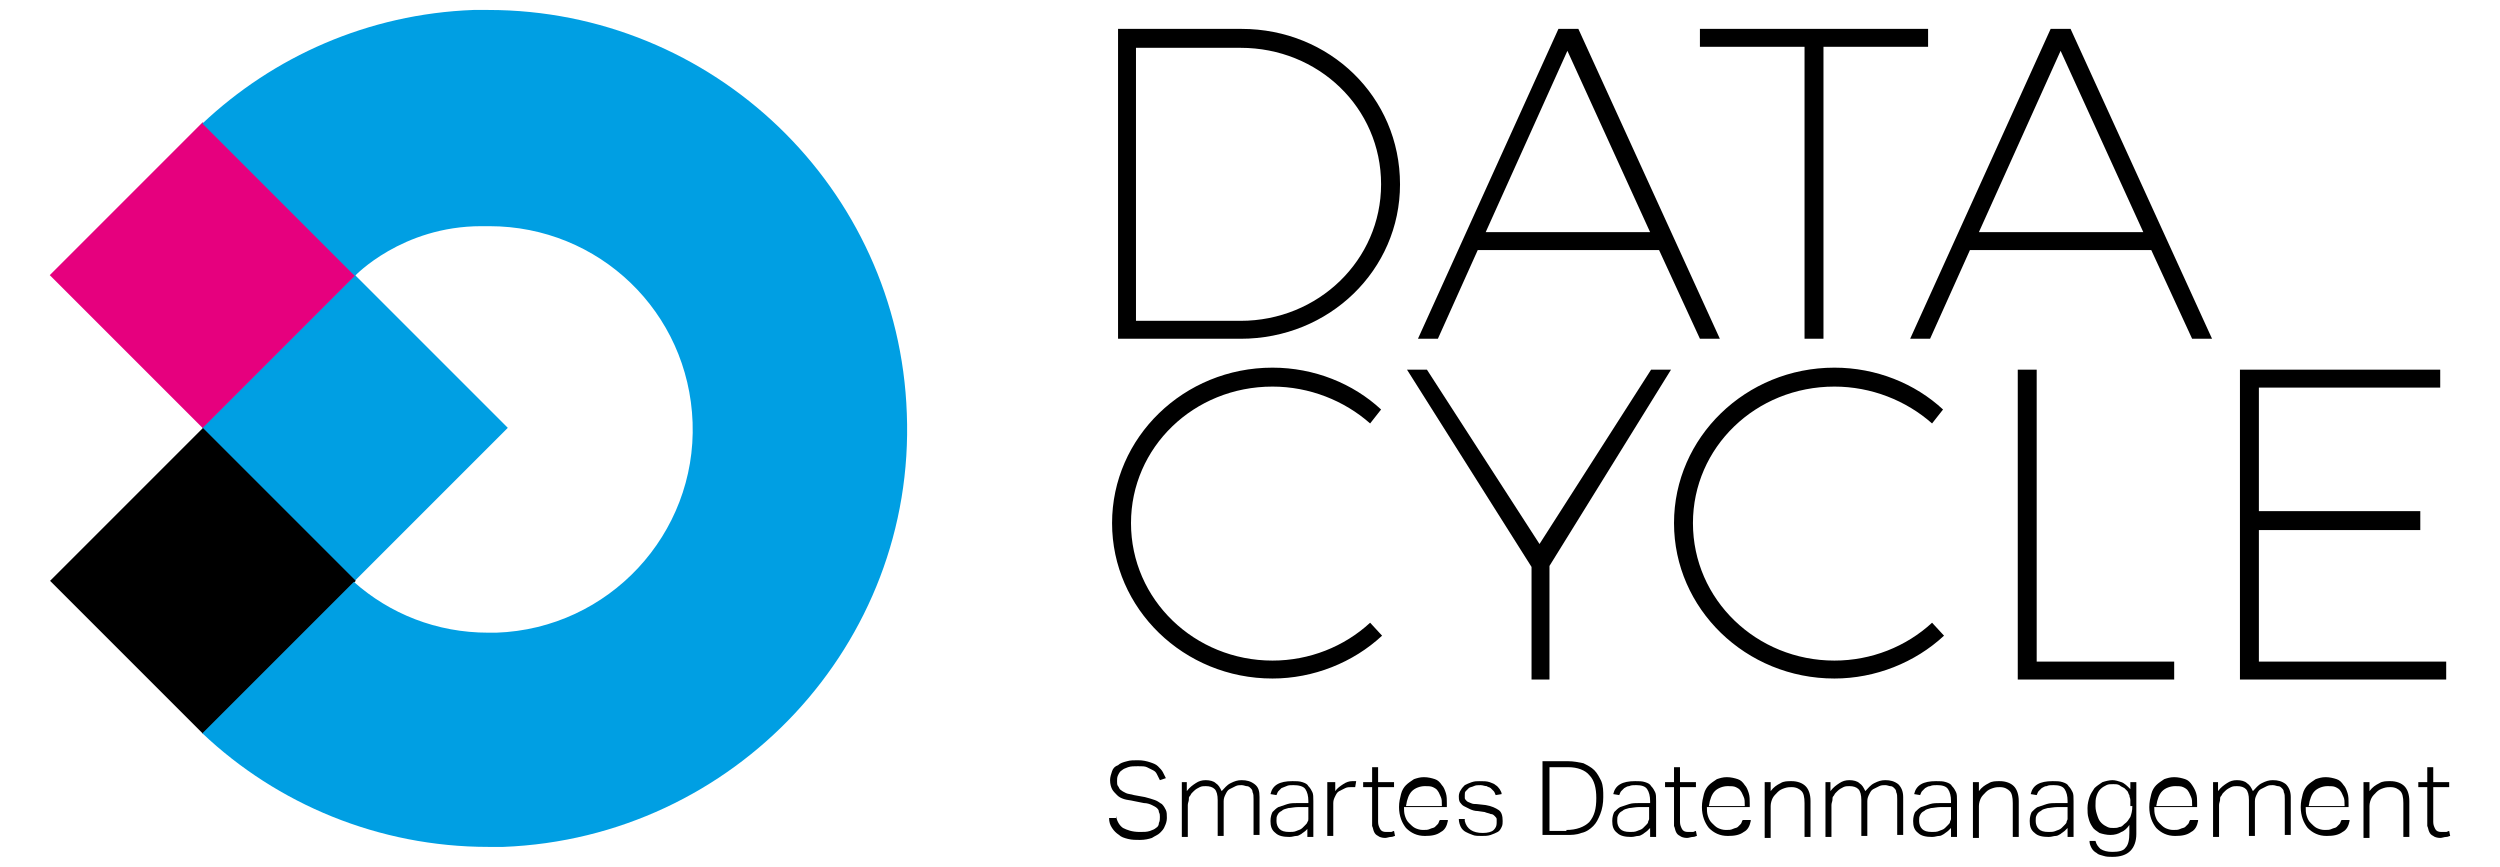 <?xml version="1.0" encoding="UTF-8" standalone="no"?>
<svg
   xmlns:dc="http://purl.org/dc/elements/1.1/"
   xmlns:cc="http://creativecommons.org/ns#"
   xmlns:rdf="http://www.w3.org/1999/02/22-rdf-syntax-ns#"
   xmlns:svg="http://www.w3.org/2000/svg"
   xmlns="http://www.w3.org/2000/svg"
   height="87"
   width="250.913"
   xml:space="preserve"
   viewBox="0 0 250.913 87"
   y="0px"
   x="0px"
   id="Ebene_1"
   version="1.1"><defs
   id="defs105" />
<style
   id="style2"
   type="text/css">
	.st0{fill:#009FE3;}
	.st1{fill:#E6007E;}
</style>
<g
   transform="translate(-9.187,-13.2)"
   id="g88">
	<g
   id="g68">
		<path
   id="path4"
   d="m 149.7,31.7 c 0,8.6 -7.1,15.5 -16,15.5 H 121.4 V 16.1 h 12.4 c 8.8,0 15.9,6.8 15.9,15.6 z m -1.9,0 C 147.8,24 141.5,18 133.7,18 h -10.5 v 27.4 h 10.5 c 7.8,0 14.1,-6.1 14.1,-13.7 z" />
		<path
   id="path6"
   d="m 175.7,38.3 h -18.2 l -4,8.9 h -2 l 14.1,-31.1 h 2 l 14.2,31.1 h -2 z m -0.9,-1.8 -8.3,-18.2 -8.2,18.2 z" />
		<path
   id="path8"
   d="m 202.7,16.1 v 1.8 h -10.5 v 29.3 h -1.9 V 17.9 h -10.5 v -1.8 z" />
		<path
   id="path10"
   d="m 225.1,38.3 h -18.2 l -4,8.9 h -2 L 215,16.1 h 2 l 14.2,31.1 h -2 z m -0.8,-1.8 -8.3,-18.2 -8.2,18.2 z" />
		<path
   id="path12"
   d="m 136.9,52 c -7.9,0 -14.2,6.1 -14.2,13.7 0,7.7 6.4,13.8 14.2,13.8 3.7,0 7.2,-1.4 9.8,-3.8 l 1.2,1.3 c -2.9,2.7 -6.9,4.3 -11,4.3 -8.9,0 -16.1,-7 -16.1,-15.6 0,-8.6 7.2,-15.6 16.1,-15.6 4.2,0 8.1,1.6 10.9,4.2 l -1.1,1.4 C 144.1,53.4 140.6,52 136.9,52 Z" />
		<path
   id="path14"
   d="m 164.7,70 v 11.4 h -1.8 V 70.1 L 150.4,50.3 h 2 l 11.3,17.5 11.2,-17.5 h 2 z" />
		<path
   id="path16"
   d="m 193.3,52 c -7.9,0 -14.2,6.1 -14.2,13.7 0,7.7 6.4,13.8 14.2,13.8 3.7,0 7.2,-1.4 9.8,-3.8 l 1.2,1.3 c -2.9,2.7 -6.9,4.3 -11,4.3 -8.9,0 -16.1,-7 -16.1,-15.6 0,-8.6 7.2,-15.6 16.1,-15.6 4.2,0 8.1,1.6 10.9,4.2 l -1.1,1.4 C 200.5,53.4 197,52 193.3,52 Z" />
		<path
   id="path18"
   d="m 213.6,50.3 v 29.3 h 13.8 v 1.8 H 211.7 V 50.3 Z" />
		<path
   id="path20"
   d="m 254.1,50.3 v 1.8 h -18.2 v 12.4 h 16.2 v 1.9 h -16.2 v 13.2 h 18.8 v 1.8 H 234 V 50.3 Z" />
		<g
   id="g66">
			<path
   id="path22"
   d="m 121.2,95.1 c 0.1,0.6 0.4,1 0.7,1.2 0.4,0.2 0.9,0.4 1.7,0.4 0.4,0 0.7,0 1,-0.1 0.3,-0.1 0.5,-0.2 0.6,-0.3 0.2,-0.1 0.3,-0.3 0.3,-0.5 0.1,-0.2 0.1,-0.4 0.1,-0.6 0,-0.2 0,-0.3 -0.1,-0.5 0,-0.2 -0.1,-0.3 -0.2,-0.4 -0.1,-0.1 -0.3,-0.2 -0.5,-0.3 -0.2,-0.1 -0.5,-0.2 -0.8,-0.2 l -1,-0.2 c -0.4,-0.1 -0.7,-0.1 -1,-0.2 -0.3,-0.1 -0.5,-0.2 -0.7,-0.4 -0.2,-0.2 -0.4,-0.4 -0.5,-0.6 -0.1,-0.2 -0.2,-0.5 -0.2,-0.9 0,-0.3 0.1,-0.6 0.2,-0.9 0.1,-0.3 0.3,-0.5 0.6,-0.6 0.2,-0.2 0.5,-0.3 0.9,-0.4 0.3,-0.1 0.7,-0.1 1.1,-0.1 0.5,0 0.9,0.1 1.2,0.2 0.3,0.1 0.6,0.2 0.8,0.4 0.2,0.2 0.4,0.4 0.5,0.6 0.1,0.2 0.2,0.4 0.3,0.6 l -0.6,0.2 c -0.1,-0.2 -0.2,-0.4 -0.3,-0.6 -0.1,-0.2 -0.2,-0.3 -0.4,-0.4 -0.2,-0.1 -0.4,-0.2 -0.6,-0.3 -0.2,-0.1 -0.5,-0.1 -0.9,-0.1 -0.4,0 -0.7,0 -1,0.1 -0.3,0.1 -0.5,0.2 -0.6,0.3 -0.2,0.1 -0.3,0.3 -0.4,0.5 -0.1,0.2 -0.1,0.4 -0.1,0.6 0,0.2 0,0.4 0.1,0.5 0.1,0.1 0.1,0.3 0.3,0.4 0.1,0.1 0.3,0.2 0.5,0.3 0.2,0.1 0.5,0.1 0.8,0.2 l 1.1,0.2 c 0.4,0.1 0.7,0.2 1,0.3 0.3,0.1 0.5,0.3 0.7,0.4 0.2,0.2 0.3,0.4 0.4,0.6 0.1,0.2 0.1,0.5 0.1,0.8 0,0.3 -0.1,0.6 -0.2,0.8 -0.1,0.3 -0.3,0.5 -0.5,0.7 -0.2,0.2 -0.5,0.3 -0.8,0.5 -0.3,0.1 -0.7,0.2 -1.2,0.2 -0.4,0 -0.8,0 -1.2,-0.1 -0.4,-0.1 -0.7,-0.2 -0.9,-0.4 -0.3,-0.2 -0.5,-0.4 -0.7,-0.7 -0.2,-0.3 -0.3,-0.6 -0.3,-1 h 0.7 z" />
			<path
   id="path24"
   d="m 127.7,91.7 h 0.6 v 0.9 c 0.3,-0.4 0.6,-0.6 0.9,-0.8 0.3,-0.2 0.6,-0.3 1,-0.3 0.4,0 0.8,0.1 1,0.3 0.3,0.2 0.4,0.4 0.6,0.8 0.3,-0.3 0.5,-0.6 0.9,-0.8 0.4,-0.2 0.7,-0.3 1.1,-0.3 0.5,0 0.9,0.1 1.3,0.4 0.4,0.3 0.5,0.7 0.5,1.3 V 97 H 135 v -3.6 c 0,-0.3 0,-0.5 -0.1,-0.7 0,-0.2 -0.1,-0.3 -0.2,-0.4 -0.1,-0.1 -0.2,-0.2 -0.4,-0.2 -0.1,0 -0.3,-0.1 -0.5,-0.1 -0.2,0 -0.4,0 -0.6,0.1 -0.2,0.1 -0.4,0.2 -0.6,0.3 -0.2,0.1 -0.3,0.3 -0.4,0.5 -0.1,0.2 -0.2,0.4 -0.2,0.7 v 3.5 h -0.6 v -3.6 c 0,-0.5 -0.1,-0.9 -0.3,-1.1 -0.2,-0.2 -0.5,-0.3 -0.9,-0.3 -0.2,0 -0.4,0 -0.6,0.1 -0.2,0.1 -0.4,0.2 -0.6,0.4 -0.1,0.1 -0.1,0.1 -0.2,0.2 -0.1,0.1 -0.1,0.2 -0.2,0.3 -0.1,0.1 -0.1,0.2 -0.1,0.4 0,0.1 -0.1,0.3 -0.1,0.5 v 3.2 h -0.6 v -5.5 z" />
			<path
   id="path26"
   d="m 140.5,96.3 c -0.1,0.1 -0.2,0.2 -0.3,0.3 -0.1,0.1 -0.3,0.2 -0.4,0.3 -0.2,0.1 -0.3,0.2 -0.5,0.2 -0.2,0 -0.4,0.1 -0.7,0.1 -0.6,0 -1.1,-0.1 -1.4,-0.4 -0.4,-0.3 -0.5,-0.7 -0.5,-1.2 0,-0.4 0.1,-0.7 0.2,-0.9 0.2,-0.2 0.4,-0.4 0.6,-0.5 0.3,-0.1 0.6,-0.2 0.9,-0.3 0.3,-0.1 0.7,-0.1 1,-0.1 h 1.1 v -0.2 c 0,-0.5 -0.1,-0.9 -0.3,-1.2 C 140,92.1 139.5,92 139,92 c -0.3,0 -0.5,0 -0.7,0.1 -0.2,0.1 -0.3,0.1 -0.5,0.2 -0.1,0.1 -0.2,0.2 -0.3,0.3 -0.1,0.1 -0.1,0.2 -0.2,0.4 l -0.6,-0.1 c 0.2,-0.9 0.9,-1.3 2.2,-1.3 0.4,0 0.7,0 1,0.1 0.3,0.1 0.5,0.2 0.6,0.4 0.2,0.2 0.3,0.4 0.4,0.6 0.1,0.2 0.1,0.5 0.1,0.9 v 3.6 h -0.6 v -0.9 z m 0,-2.1 h -1 c -0.4,0 -0.8,0.1 -1,0.1 -0.3,0.1 -0.5,0.1 -0.7,0.3 -0.2,0.1 -0.3,0.2 -0.4,0.4 -0.1,0.2 -0.1,0.3 -0.1,0.6 0,0.3 0.1,0.6 0.3,0.8 0.2,0.2 0.5,0.3 1,0.3 0.2,0 0.5,0 0.7,-0.1 0.2,-0.1 0.4,-0.1 0.6,-0.3 0.1,-0.1 0.2,-0.2 0.3,-0.3 0.1,-0.1 0.2,-0.2 0.2,-0.3 0.1,-0.1 0.1,-0.2 0.1,-0.3 0,-0.1 0,-0.3 0,-0.4 z" />
			<path
   id="path28"
   d="m 142.6,91.7 h 0.6 v 0.9 c 0.2,-0.3 0.5,-0.5 0.8,-0.7 0.3,-0.2 0.6,-0.3 0.9,-0.3 0.1,0 0.2,0 0.2,0 0.1,0 0.1,0 0.2,0 l -0.1,0.6 c -0.1,0 -0.2,0 -0.4,0 -0.2,0 -0.4,0 -0.6,0.1 -0.2,0.1 -0.4,0.2 -0.6,0.3 -0.2,0.1 -0.3,0.3 -0.4,0.5 -0.1,0.2 -0.2,0.4 -0.2,0.7 v 3.3 h -0.6 v -5.4 z" />
			<path
   id="path30"
   d="M 146.8,92.2 H 146 v -0.5 h 0.9 v -1.5 h 0.6 v 1.5 h 1.6 v 0.5 h -1.6 v 3.5 c 0,0.3 0.1,0.5 0.2,0.7 0.1,0.2 0.3,0.3 0.6,0.3 0.2,0 0.3,0 0.5,0 0.1,0 0.2,-0.1 0.3,-0.1 l 0.1,0.5 c -0.1,0 -0.2,0.1 -0.4,0.1 -0.2,0 -0.4,0.1 -0.6,0.1 -0.3,0 -0.6,-0.1 -0.7,-0.2 -0.2,-0.1 -0.3,-0.2 -0.4,-0.4 -0.1,-0.2 -0.1,-0.4 -0.2,-0.6 0,-0.2 0,-0.5 0,-0.7 v -3.2 z" />
			<path
   id="path32"
   d="m 154.5,95.6 c -0.1,0.5 -0.3,0.9 -0.7,1.1 -0.4,0.3 -0.9,0.4 -1.6,0.4 -0.8,0 -1.4,-0.3 -1.9,-0.8 -0.4,-0.5 -0.7,-1.2 -0.7,-2.1 0,-0.5 0.1,-0.9 0.2,-1.3 0.1,-0.4 0.3,-0.7 0.5,-0.9 0.2,-0.2 0.5,-0.4 0.8,-0.6 0.3,-0.1 0.6,-0.2 1,-0.2 0.4,0 0.8,0.1 1.1,0.2 0.3,0.1 0.5,0.3 0.7,0.6 0.2,0.2 0.3,0.5 0.4,0.8 0.1,0.3 0.1,0.7 0.1,1 v 0.4 h -4.3 c 0,0.3 0,0.6 0.1,0.9 0.1,0.3 0.2,0.5 0.4,0.7 0.2,0.2 0.4,0.4 0.6,0.5 0.2,0.1 0.5,0.2 0.8,0.2 0.3,0 0.5,0 0.7,-0.1 0.2,-0.1 0.4,-0.1 0.5,-0.2 0.1,-0.1 0.2,-0.2 0.3,-0.3 0.1,-0.1 0.1,-0.3 0.2,-0.4 h 0.8 z M 153.9,94 c 0,-0.3 0,-0.6 -0.1,-0.8 -0.1,-0.2 -0.2,-0.5 -0.3,-0.6 -0.1,-0.2 -0.3,-0.3 -0.5,-0.4 -0.2,-0.1 -0.5,-0.1 -0.8,-0.1 -0.5,0 -1,0.2 -1.3,0.5 -0.3,0.3 -0.5,0.8 -0.6,1.5 h 3.6 z" />
			<path
   id="path34"
   d="m 156.2,95.6 c 0.1,0.4 0.3,0.7 0.6,0.9 0.3,0.2 0.7,0.3 1.2,0.3 0.5,0 0.9,-0.1 1.1,-0.3 0.2,-0.2 0.3,-0.4 0.3,-0.7 0,-0.1 0,-0.2 0,-0.4 0,-0.1 -0.1,-0.2 -0.2,-0.3 -0.1,-0.1 -0.2,-0.2 -0.4,-0.2 -0.2,-0.1 -0.4,-0.1 -0.6,-0.2 l -0.7,-0.1 c -0.3,0 -0.6,-0.1 -0.8,-0.2 -0.2,-0.1 -0.4,-0.2 -0.6,-0.3 -0.2,-0.1 -0.3,-0.3 -0.4,-0.4 -0.1,-0.2 -0.1,-0.4 -0.1,-0.6 0,-0.2 0.1,-0.5 0.2,-0.6 0.1,-0.2 0.3,-0.4 0.4,-0.5 0.2,-0.1 0.4,-0.2 0.7,-0.3 0.3,-0.1 0.5,-0.1 0.8,-0.1 0.4,0 0.7,0 1,0.1 0.3,0.1 0.5,0.2 0.6,0.3 0.2,0.1 0.3,0.3 0.4,0.4 0.1,0.2 0.2,0.3 0.2,0.5 l -0.6,0.1 c -0.1,-0.2 -0.1,-0.3 -0.2,-0.4 -0.1,-0.1 -0.2,-0.2 -0.3,-0.3 -0.1,-0.1 -0.3,-0.1 -0.4,-0.2 -0.2,0 -0.4,-0.1 -0.6,-0.1 -0.3,0 -0.5,0 -0.7,0.1 -0.2,0.1 -0.4,0.1 -0.5,0.2 -0.1,0.1 -0.2,0.2 -0.3,0.3 -0.1,0.1 -0.1,0.2 -0.1,0.4 0,0.1 0,0.2 0,0.3 0,0.1 0.1,0.2 0.2,0.3 0.1,0.1 0.2,0.1 0.4,0.2 0.2,0.1 0.4,0.1 0.6,0.1 l 0.9,0.1 c 0.6,0.1 1,0.3 1.3,0.5 0.3,0.2 0.4,0.6 0.4,1.1 0,0.2 0,0.4 -0.1,0.6 -0.1,0.2 -0.2,0.4 -0.4,0.5 -0.2,0.1 -0.4,0.2 -0.7,0.3 -0.3,0.1 -0.6,0.1 -0.9,0.1 -0.3,0 -0.7,0 -0.9,-0.1 -0.3,-0.1 -0.5,-0.2 -0.7,-0.3 -0.2,-0.1 -0.4,-0.3 -0.5,-0.5 -0.1,-0.2 -0.2,-0.5 -0.2,-0.8 h 0.6 z" />
			<path
   id="path36"
   d="m 164,89.6 h 2.6 c 0.5,0 1,0.1 1.5,0.2 0.4,0.2 0.8,0.4 1.1,0.7 0.3,0.3 0.5,0.7 0.7,1.1 0.2,0.5 0.2,1 0.2,1.6 0,0.6 -0.1,1.2 -0.3,1.7 -0.2,0.5 -0.4,0.9 -0.7,1.2 -0.3,0.3 -0.7,0.6 -1.2,0.7 -0.5,0.2 -1,0.2 -1.5,0.2 H 164 Z m 2.4,6.9 c 1,0 1.8,-0.3 2.3,-0.8 0.5,-0.6 0.7,-1.3 0.7,-2.4 0,-1 -0.2,-1.8 -0.7,-2.3 -0.4,-0.5 -1.2,-0.8 -2.1,-0.8 h -1.9 v 6.4 h 1.7 z" />
			<path
   id="path38"
   d="m 174.8,96.3 c -0.1,0.1 -0.2,0.2 -0.3,0.3 -0.1,0.1 -0.3,0.2 -0.4,0.3 -0.2,0.1 -0.3,0.2 -0.5,0.2 -0.2,0 -0.4,0.1 -0.7,0.1 -0.6,0 -1.1,-0.1 -1.4,-0.4 -0.4,-0.3 -0.5,-0.7 -0.5,-1.2 0,-0.4 0.1,-0.7 0.2,-0.9 0.2,-0.2 0.4,-0.4 0.6,-0.5 0.3,-0.1 0.6,-0.2 0.9,-0.3 0.3,-0.1 0.7,-0.1 1,-0.1 h 1.1 v -0.2 c 0,-0.5 -0.1,-0.9 -0.3,-1.2 -0.2,-0.3 -0.6,-0.4 -1.1,-0.4 -0.3,0 -0.5,0 -0.7,0.1 -0.2,0 -0.3,0.1 -0.5,0.2 -0.1,0.1 -0.2,0.2 -0.3,0.3 -0.1,0.1 -0.1,0.2 -0.2,0.4 l -0.6,-0.1 c 0.2,-0.9 0.9,-1.3 2.2,-1.3 0.4,0 0.7,0 1,0.1 0.3,0.1 0.5,0.2 0.6,0.4 0.2,0.2 0.3,0.4 0.4,0.6 0.1,0.2 0.1,0.5 0.1,0.9 v 3.6 h -0.6 z m -0.1,-2.1 h -1 c -0.4,0 -0.8,0.1 -1,0.1 -0.3,0.1 -0.5,0.1 -0.7,0.3 -0.2,0.1 -0.3,0.2 -0.4,0.4 -0.1,0.2 -0.1,0.3 -0.1,0.6 0,0.3 0.1,0.6 0.3,0.8 0.2,0.2 0.5,0.3 1,0.3 0.2,0 0.5,0 0.7,-0.1 0.2,-0.1 0.4,-0.1 0.6,-0.3 0.1,-0.1 0.2,-0.2 0.3,-0.3 0.1,-0.1 0.2,-0.2 0.2,-0.3 0,-0.1 0.1,-0.2 0.1,-0.3 0,-0.1 0,-0.3 0,-0.4 z" />
			<path
   id="path40"
   d="m 177.2,92.2 h -0.9 v -0.5 h 0.9 v -1.5 h 0.6 v 1.5 h 1.6 v 0.5 h -1.6 v 3.5 c 0,0.3 0.1,0.5 0.2,0.7 0.1,0.2 0.3,0.3 0.6,0.3 0.2,0 0.3,0 0.5,0 0.1,0 0.2,-0.1 0.3,-0.1 l 0.1,0.5 c -0.1,0 -0.2,0.1 -0.4,0.1 -0.2,0 -0.4,0.1 -0.6,0.1 -0.3,0 -0.6,-0.1 -0.7,-0.2 -0.2,-0.1 -0.3,-0.2 -0.4,-0.4 -0.1,-0.2 -0.1,-0.4 -0.2,-0.6 0,-0.2 0,-0.5 0,-0.7 z" />
			<path
   id="path42"
   d="m 184.9,95.6 c -0.1,0.5 -0.3,0.9 -0.7,1.1 -0.4,0.3 -0.9,0.4 -1.6,0.4 -0.8,0 -1.4,-0.3 -1.9,-0.8 -0.4,-0.5 -0.7,-1.2 -0.7,-2.1 0,-0.5 0.1,-0.9 0.2,-1.3 0.1,-0.4 0.3,-0.7 0.5,-0.9 0.2,-0.2 0.5,-0.4 0.8,-0.6 0.3,-0.1 0.6,-0.2 1,-0.2 0.4,0 0.8,0.1 1.1,0.2 0.3,0.1 0.5,0.3 0.7,0.6 0.2,0.2 0.3,0.5 0.4,0.8 0.1,0.3 0.1,0.7 0.1,1 v 0.4 h -4.3 c 0,0.3 0,0.6 0.1,0.9 0.1,0.3 0.2,0.5 0.4,0.7 0.2,0.2 0.4,0.4 0.6,0.5 0.2,0.1 0.5,0.2 0.8,0.2 0.3,0 0.5,0 0.7,-0.1 0.2,-0.1 0.4,-0.1 0.5,-0.2 0.1,-0.1 0.2,-0.2 0.3,-0.3 0.1,-0.1 0.1,-0.3 0.2,-0.4 h 0.8 z M 184.3,94 c 0,-0.3 0,-0.6 -0.1,-0.8 -0.1,-0.2 -0.2,-0.5 -0.3,-0.6 -0.1,-0.2 -0.3,-0.3 -0.5,-0.4 -0.2,-0.1 -0.5,-0.1 -0.8,-0.1 -0.5,0 -1,0.2 -1.3,0.5 -0.3,0.3 -0.5,0.8 -0.6,1.5 h 3.6 z" />
			<path
   id="path44"
   d="m 186.3,91.7 h 0.6 v 0.9 c 0.3,-0.4 0.6,-0.6 1,-0.8 0.3,-0.2 0.7,-0.2 1.1,-0.2 0.6,0 1.1,0.2 1.4,0.5 0.3,0.3 0.5,0.8 0.5,1.5 v 3.6 h -0.6 v -3.4 c 0,-0.6 -0.1,-1 -0.3,-1.2 -0.2,-0.2 -0.5,-0.4 -1,-0.4 -0.2,0 -0.4,0 -0.7,0.1 -0.3,0.1 -0.5,0.2 -0.7,0.4 -0.2,0.2 -0.4,0.4 -0.5,0.6 -0.1,0.2 -0.2,0.5 -0.2,0.8 v 3.2 h -0.6 z" />
			<path
   id="path46"
   d="m 192.3,91.7 h 0.6 v 0.9 c 0.3,-0.4 0.6,-0.6 0.9,-0.8 0.3,-0.2 0.6,-0.3 1,-0.3 0.4,0 0.8,0.1 1,0.3 0.3,0.2 0.4,0.4 0.6,0.8 0.3,-0.3 0.5,-0.6 0.9,-0.8 0.4,-0.2 0.7,-0.3 1.1,-0.3 0.5,0 0.9,0.1 1.3,0.4 0.3,0.3 0.5,0.7 0.5,1.3 V 97 h -0.6 v -3.6 c 0,-0.3 0,-0.5 -0.1,-0.7 0,-0.2 -0.1,-0.3 -0.2,-0.4 -0.1,-0.1 -0.2,-0.2 -0.4,-0.2 -0.1,0 -0.3,-0.1 -0.5,-0.1 -0.2,0 -0.4,0 -0.6,0.1 -0.2,0.1 -0.4,0.2 -0.6,0.3 -0.2,0.1 -0.3,0.3 -0.4,0.5 -0.1,0.2 -0.2,0.4 -0.2,0.7 v 3.5 H 196 v -3.6 c 0,-0.5 -0.1,-0.9 -0.3,-1.1 -0.2,-0.2 -0.5,-0.3 -0.9,-0.3 -0.2,0 -0.4,0 -0.6,0.1 -0.2,0.1 -0.4,0.2 -0.6,0.4 -0.1,0.1 -0.1,0.1 -0.2,0.2 -0.1,0.1 -0.1,0.2 -0.2,0.3 -0.1,0.1 -0.1,0.2 -0.1,0.4 0,0.1 -0.1,0.3 -0.1,0.5 v 3.2 h -0.6 v -5.5 z" />
			<path
   id="path48"
   d="m 205,96.3 c -0.1,0.1 -0.2,0.2 -0.3,0.3 -0.1,0.1 -0.3,0.2 -0.4,0.3 -0.2,0.1 -0.3,0.2 -0.5,0.2 -0.2,0 -0.4,0.1 -0.7,0.1 -0.6,0 -1.1,-0.1 -1.4,-0.4 -0.4,-0.3 -0.5,-0.7 -0.5,-1.2 0,-0.4 0.1,-0.7 0.2,-0.9 0.2,-0.2 0.4,-0.4 0.6,-0.5 0.3,-0.1 0.6,-0.2 0.9,-0.3 0.3,-0.1 0.7,-0.1 1,-0.1 h 1.1 v -0.2 c 0,-0.5 -0.1,-0.9 -0.3,-1.2 -0.2,-0.3 -0.6,-0.4 -1.1,-0.4 -0.3,0 -0.5,0 -0.7,0.1 -0.2,0 -0.3,0.1 -0.5,0.2 -0.1,0.1 -0.2,0.2 -0.3,0.3 -0.1,0.1 -0.1,0.2 -0.2,0.4 l -0.6,-0.1 c 0.2,-0.9 0.9,-1.3 2.2,-1.3 0.4,0 0.7,0 1,0.1 0.3,0.1 0.5,0.2 0.6,0.4 0.2,0.2 0.3,0.4 0.4,0.6 0.1,0.2 0.1,0.5 0.1,0.9 v 3.6 H 205 Z m 0,-2.1 h -1 c -0.4,0 -0.8,0.1 -1,0.1 -0.3,0.1 -0.5,0.1 -0.7,0.3 -0.2,0.1 -0.3,0.2 -0.4,0.4 -0.1,0.2 -0.1,0.3 -0.1,0.6 0,0.3 0.1,0.6 0.3,0.8 0.2,0.2 0.5,0.3 1,0.3 0.2,0 0.5,0 0.7,-0.1 0.2,-0.1 0.4,-0.1 0.6,-0.3 0.1,-0.1 0.2,-0.2 0.3,-0.3 0.1,-0.1 0.2,-0.2 0.2,-0.3 0,-0.1 0.1,-0.2 0.1,-0.3 0,-0.1 0,-0.3 0,-0.4 z" />
			<path
   id="path50"
   d="m 207.2,91.7 h 0.6 v 0.9 c 0.3,-0.4 0.6,-0.6 1,-0.8 0.3,-0.2 0.7,-0.2 1.1,-0.2 0.6,0 1.1,0.2 1.4,0.5 0.3,0.3 0.5,0.8 0.5,1.5 v 3.6 h -0.6 v -3.4 c 0,-0.6 -0.1,-1 -0.3,-1.2 -0.2,-0.2 -0.5,-0.4 -1,-0.4 -0.2,0 -0.4,0 -0.7,0.1 -0.3,0.1 -0.5,0.2 -0.7,0.4 -0.2,0.2 -0.4,0.4 -0.5,0.6 -0.1,0.2 -0.2,0.5 -0.2,0.8 v 3.2 h -0.6 z" />
			<path
   id="path52"
   d="m 216.7,96.3 c -0.1,0.1 -0.2,0.2 -0.3,0.3 -0.1,0.1 -0.3,0.2 -0.4,0.3 -0.2,0.1 -0.3,0.2 -0.5,0.2 -0.2,0 -0.4,0.1 -0.7,0.1 -0.6,0 -1.1,-0.1 -1.4,-0.4 -0.4,-0.3 -0.5,-0.7 -0.5,-1.2 0,-0.4 0.1,-0.7 0.2,-0.9 0.2,-0.2 0.4,-0.4 0.6,-0.5 0.3,-0.1 0.6,-0.2 0.9,-0.3 0.3,-0.1 0.7,-0.1 1,-0.1 h 1.1 v -0.2 c 0,-0.5 -0.1,-0.9 -0.3,-1.2 -0.2,-0.3 -0.6,-0.4 -1.1,-0.4 -0.3,0 -0.5,0 -0.7,0.1 -0.2,0 -0.3,0.1 -0.5,0.2 -0.1,0.1 -0.2,0.2 -0.3,0.3 -0.1,0.1 -0.1,0.2 -0.2,0.4 L 213,92.9 c 0.2,-0.9 0.9,-1.3 2.2,-1.3 0.4,0 0.7,0 1,0.1 0.3,0.1 0.5,0.2 0.6,0.4 0.2,0.2 0.3,0.4 0.4,0.6 0.1,0.2 0.1,0.5 0.1,0.9 v 3.6 h -0.6 z m 0,-2.1 h -1 c -0.4,0 -0.8,0.1 -1,0.1 -0.3,0.1 -0.5,0.1 -0.7,0.3 -0.2,0.1 -0.3,0.2 -0.4,0.4 -0.1,0.2 -0.1,0.3 -0.1,0.6 0,0.3 0.1,0.6 0.3,0.8 0.2,0.2 0.5,0.3 1,0.3 0.2,0 0.5,0 0.7,-0.1 0.2,-0.1 0.4,-0.1 0.6,-0.3 0.1,-0.1 0.2,-0.2 0.3,-0.3 0.1,-0.1 0.2,-0.2 0.2,-0.3 0,-0.1 0.1,-0.2 0.1,-0.3 0,-0.1 0,-0.3 0,-0.4 z" />
			<path
   id="path54"
   d="m 219.5,97.6 c 0.1,0.4 0.3,0.6 0.5,0.8 0.3,0.2 0.7,0.3 1.2,0.3 0.6,0 1.1,-0.1 1.3,-0.4 0.3,-0.3 0.4,-0.8 0.4,-1.5 V 96 c -0.2,0.3 -0.5,0.6 -0.8,0.7 -0.3,0.2 -0.7,0.3 -1.1,0.3 -0.4,0 -0.8,-0.1 -1.1,-0.2 -0.3,-0.2 -0.6,-0.4 -0.7,-0.6 -0.2,-0.3 -0.3,-0.5 -0.4,-0.9 -0.1,-0.3 -0.1,-0.7 -0.1,-1 0,-0.4 0.1,-0.8 0.2,-1.1 0.1,-0.3 0.3,-0.6 0.5,-0.9 0.2,-0.2 0.5,-0.4 0.8,-0.6 0.3,-0.1 0.7,-0.2 1,-0.2 0.3,0 0.6,0.1 0.9,0.2 0.3,0.1 0.6,0.4 0.9,0.7 v -0.7 h 0.6 v 5.2 c 0,0.7 -0.2,1.3 -0.6,1.7 -0.4,0.4 -1,0.6 -1.8,0.6 -0.3,0 -0.6,0 -0.9,-0.1 -0.3,-0.1 -0.5,-0.1 -0.7,-0.3 -0.2,-0.1 -0.4,-0.3 -0.5,-0.5 -0.1,-0.2 -0.2,-0.4 -0.2,-0.7 z m 3.5,-3.5 c 0,-0.2 0,-0.5 0,-0.6 0,-0.2 -0.1,-0.3 -0.1,-0.5 -0.1,-0.1 -0.1,-0.3 -0.2,-0.4 -0.1,-0.1 -0.2,-0.2 -0.3,-0.3 -0.2,-0.1 -0.4,-0.2 -0.5,-0.3 -0.2,-0.1 -0.4,-0.1 -0.6,-0.1 -0.3,0 -0.5,0 -0.7,0.1 -0.2,0.1 -0.4,0.2 -0.6,0.4 -0.2,0.2 -0.3,0.4 -0.4,0.7 -0.1,0.3 -0.1,0.6 -0.1,1 0,0.4 0.1,0.7 0.2,1 0.1,0.3 0.2,0.5 0.4,0.7 0.2,0.2 0.4,0.3 0.6,0.4 0.2,0.1 0.4,0.1 0.6,0.1 0.2,0 0.4,0 0.6,-0.1 0.2,0 0.3,-0.1 0.5,-0.3 0.3,-0.2 0.4,-0.4 0.6,-0.7 0.1,-0.3 0.2,-0.6 0.2,-1.1 v 0 z" />
			<path
   id="path56"
   d="m 229.8,95.6 c -0.1,0.5 -0.3,0.9 -0.7,1.1 -0.4,0.3 -0.9,0.4 -1.6,0.4 -0.8,0 -1.4,-0.3 -1.9,-0.8 -0.4,-0.5 -0.7,-1.2 -0.7,-2.1 0,-0.5 0.1,-0.9 0.2,-1.3 0.1,-0.4 0.3,-0.7 0.5,-0.9 0.2,-0.2 0.5,-0.4 0.8,-0.6 0.3,-0.1 0.6,-0.2 1,-0.2 0.4,0 0.8,0.1 1.1,0.2 0.3,0.1 0.5,0.3 0.7,0.6 0.2,0.3 0.3,0.5 0.4,0.8 0.1,0.3 0.1,0.7 0.1,1 v 0.4 h -4.3 c 0,0.3 0,0.6 0.1,0.9 0.1,0.3 0.2,0.5 0.4,0.7 0.2,0.2 0.4,0.4 0.6,0.5 0.2,0.1 0.5,0.2 0.8,0.2 0.3,0 0.5,0 0.7,-0.1 0.2,-0.1 0.4,-0.1 0.5,-0.2 0.1,-0.1 0.2,-0.2 0.3,-0.3 0.1,-0.1 0.1,-0.3 0.2,-0.4 h 0.8 z M 229.2,94 c 0,-0.3 0,-0.6 -0.1,-0.8 -0.1,-0.2 -0.2,-0.5 -0.3,-0.6 -0.1,-0.2 -0.3,-0.3 -0.5,-0.4 -0.2,-0.1 -0.5,-0.1 -0.8,-0.1 -0.5,0 -1,0.2 -1.3,0.5 -0.3,0.3 -0.5,0.8 -0.6,1.5 h 3.6 z" />
			<path
   id="path58"
   d="m 231.2,91.7 h 0.6 v 0.9 c 0.3,-0.4 0.6,-0.6 0.9,-0.8 0.3,-0.2 0.6,-0.3 1,-0.3 0.4,0 0.8,0.1 1,0.3 0.3,0.2 0.4,0.4 0.6,0.8 0.3,-0.3 0.5,-0.6 0.9,-0.8 0.4,-0.2 0.7,-0.3 1.1,-0.3 0.5,0 0.9,0.1 1.3,0.4 0.3,0.3 0.5,0.7 0.5,1.3 V 97 h -0.6 v -3.6 c 0,-0.3 0,-0.5 -0.1,-0.7 0,-0.2 -0.1,-0.3 -0.2,-0.4 -0.1,-0.1 -0.2,-0.2 -0.4,-0.2 -0.1,0 -0.3,-0.1 -0.5,-0.1 -0.2,0 -0.4,0 -0.6,0.1 -0.2,0.1 -0.4,0.2 -0.6,0.3 -0.2,0.1 -0.3,0.3 -0.4,0.5 -0.1,0.2 -0.2,0.4 -0.2,0.7 v 3.5 h -0.6 v -3.6 c 0,-0.5 -0.1,-0.9 -0.3,-1.1 -0.2,-0.2 -0.5,-0.3 -0.9,-0.3 -0.2,0 -0.4,0 -0.6,0.1 -0.2,0.1 -0.4,0.2 -0.6,0.4 -0.1,0.1 -0.1,0.1 -0.2,0.2 -0.1,0.1 -0.1,0.2 -0.2,0.3 -0.1,0.1 -0.1,0.2 -0.1,0.4 0,0.1 -0.1,0.3 -0.1,0.5 v 3.2 h -0.6 v -5.5 z" />
			<path
   id="path60"
   d="m 245,95.6 c -0.1,0.5 -0.3,0.9 -0.7,1.1 -0.4,0.3 -0.9,0.4 -1.6,0.4 -0.8,0 -1.4,-0.3 -1.9,-0.8 -0.4,-0.5 -0.7,-1.2 -0.7,-2.1 0,-0.5 0.1,-0.9 0.2,-1.3 0.1,-0.4 0.3,-0.7 0.5,-0.9 0.2,-0.2 0.5,-0.4 0.8,-0.6 0.3,-0.1 0.6,-0.2 1,-0.2 0.4,0 0.8,0.1 1.1,0.2 0.3,0.1 0.5,0.3 0.7,0.6 0.2,0.2 0.3,0.5 0.4,0.8 0.1,0.3 0.1,0.7 0.1,1 v 0.4 h -4.3 c 0,0.3 0,0.6 0.1,0.9 0.1,0.3 0.2,0.5 0.4,0.7 0.2,0.2 0.4,0.4 0.6,0.5 0.2,0.1 0.5,0.2 0.8,0.2 0.3,0 0.5,0 0.7,-0.1 0.2,-0.1 0.4,-0.1 0.5,-0.2 0.1,-0.1 0.2,-0.2 0.3,-0.3 0.1,-0.1 0.1,-0.3 0.2,-0.4 H 245 Z M 244.5,94 c 0,-0.3 0,-0.6 -0.1,-0.8 -0.1,-0.2 -0.2,-0.5 -0.3,-0.6 -0.1,-0.2 -0.3,-0.3 -0.5,-0.4 -0.2,-0.1 -0.5,-0.1 -0.8,-0.1 -0.5,0 -1,0.2 -1.3,0.5 -0.3,0.3 -0.5,0.8 -0.6,1.5 h 3.6 z" />
			<path
   id="path62"
   d="m 246.4,91.7 h 0.6 v 0.9 c 0.3,-0.4 0.6,-0.6 1,-0.8 0.3,-0.2 0.7,-0.2 1.1,-0.2 0.6,0 1.1,0.2 1.4,0.5 0.3,0.3 0.5,0.8 0.5,1.5 v 3.6 h -0.6 v -3.4 c 0,-0.6 -0.1,-1 -0.3,-1.2 -0.2,-0.2 -0.5,-0.4 -1,-0.4 -0.2,0 -0.4,0 -0.7,0.1 -0.3,0.1 -0.5,0.2 -0.7,0.4 -0.2,0.2 -0.4,0.4 -0.5,0.6 -0.1,0.2 -0.2,0.5 -0.2,0.8 v 3.2 h -0.6 z" />
			<path
   id="path64"
   d="m 252.8,92.2 h -0.9 v -0.5 h 0.9 v -1.5 h 0.6 v 1.5 h 1.6 v 0.5 h -1.6 v 3.5 c 0,0.3 0.1,0.5 0.2,0.7 0.1,0.2 0.3,0.3 0.6,0.3 0.2,0 0.3,0 0.5,0 0.1,0 0.2,-0.1 0.3,-0.1 l 0.1,0.5 c -0.1,0 -0.2,0.1 -0.4,0.1 -0.2,0 -0.4,0.1 -0.6,0.1 -0.3,0 -0.6,-0.1 -0.7,-0.2 -0.2,-0.1 -0.3,-0.2 -0.4,-0.4 -0.1,-0.2 -0.1,-0.4 -0.2,-0.6 0,-0.2 0,-0.5 0,-0.7 z" />
		</g>
	</g>
	<g
   id="g86">
		<g
   id="g82">
			<g
   id="g72">
				
					<rect
   style="fill:#009fe3"
   id="rect70"
   height="21.7"
   width="21.7"
   class="st0"
   transform="matrix(0.707,-0.707,0.707,0.707,-26.597,48.15)"
   y="45.3"
   x="34" />
			</g>
			<g
   id="g76">
				
					<rect
   style="fill:#e6007e"
   id="rect74"
   height="21.7"
   width="21.7"
   class="st1"
   transform="matrix(0.707,-0.707,0.707,0.707,-20.249,32.825)"
   y="30"
   x="18.7" />
			</g>
			<g
   id="g80">
				<rect
   id="rect78"
   height="21.7"
   width="21.7"
   transform="matrix(0.707,-0.707,0.707,0.707,-41.923,41.802)"
   y="60.7"
   x="18.7" />
			</g>
		</g>
		<path
   style="fill:#009fe3"
   id="path84"
   d="M 100.2,54.7 C 99.4,32 80.7,14.2 58.2,14.2 c -0.5,0 -1,0 -1.5,0 -10.6,0.4 -20.1,4.7 -27.2,11.4 l 15.3,15.3 c 0,0 4.7,-5 12.7,-5 0.3,0 0.5,0 0.8,0 v 0 c 11,0 20,8.6 20.4,19.7 0.4,11.2 -8.4,20.7 -19.7,21.1 -0.3,0 -0.5,0 -0.8,0 -5.2,0 -9.9,-1.9 -13.5,-5.1 L 29.5,86.8 c 7.5,7.1 17.7,11.4 28.7,11.4 0.5,0 1,0 1.5,0 23.2,-0.9 41.4,-20.4 40.5,-43.5 z"
   class="st0" />
	</g>
</g>
<g
   transform="translate(-9.187,-13.2)"
   id="g90">
</g>
<g
   transform="translate(-9.187,-13.2)"
   id="g92">
</g>
<g
   transform="translate(-9.187,-13.2)"
   id="g94">
</g>
<g
   transform="translate(-9.187,-13.2)"
   id="g96">
</g>
<g
   transform="translate(-9.187,-13.2)"
   id="g98">
</g>
<g
   transform="translate(-9.187,-13.2)"
   id="g100">
</g>
</svg>